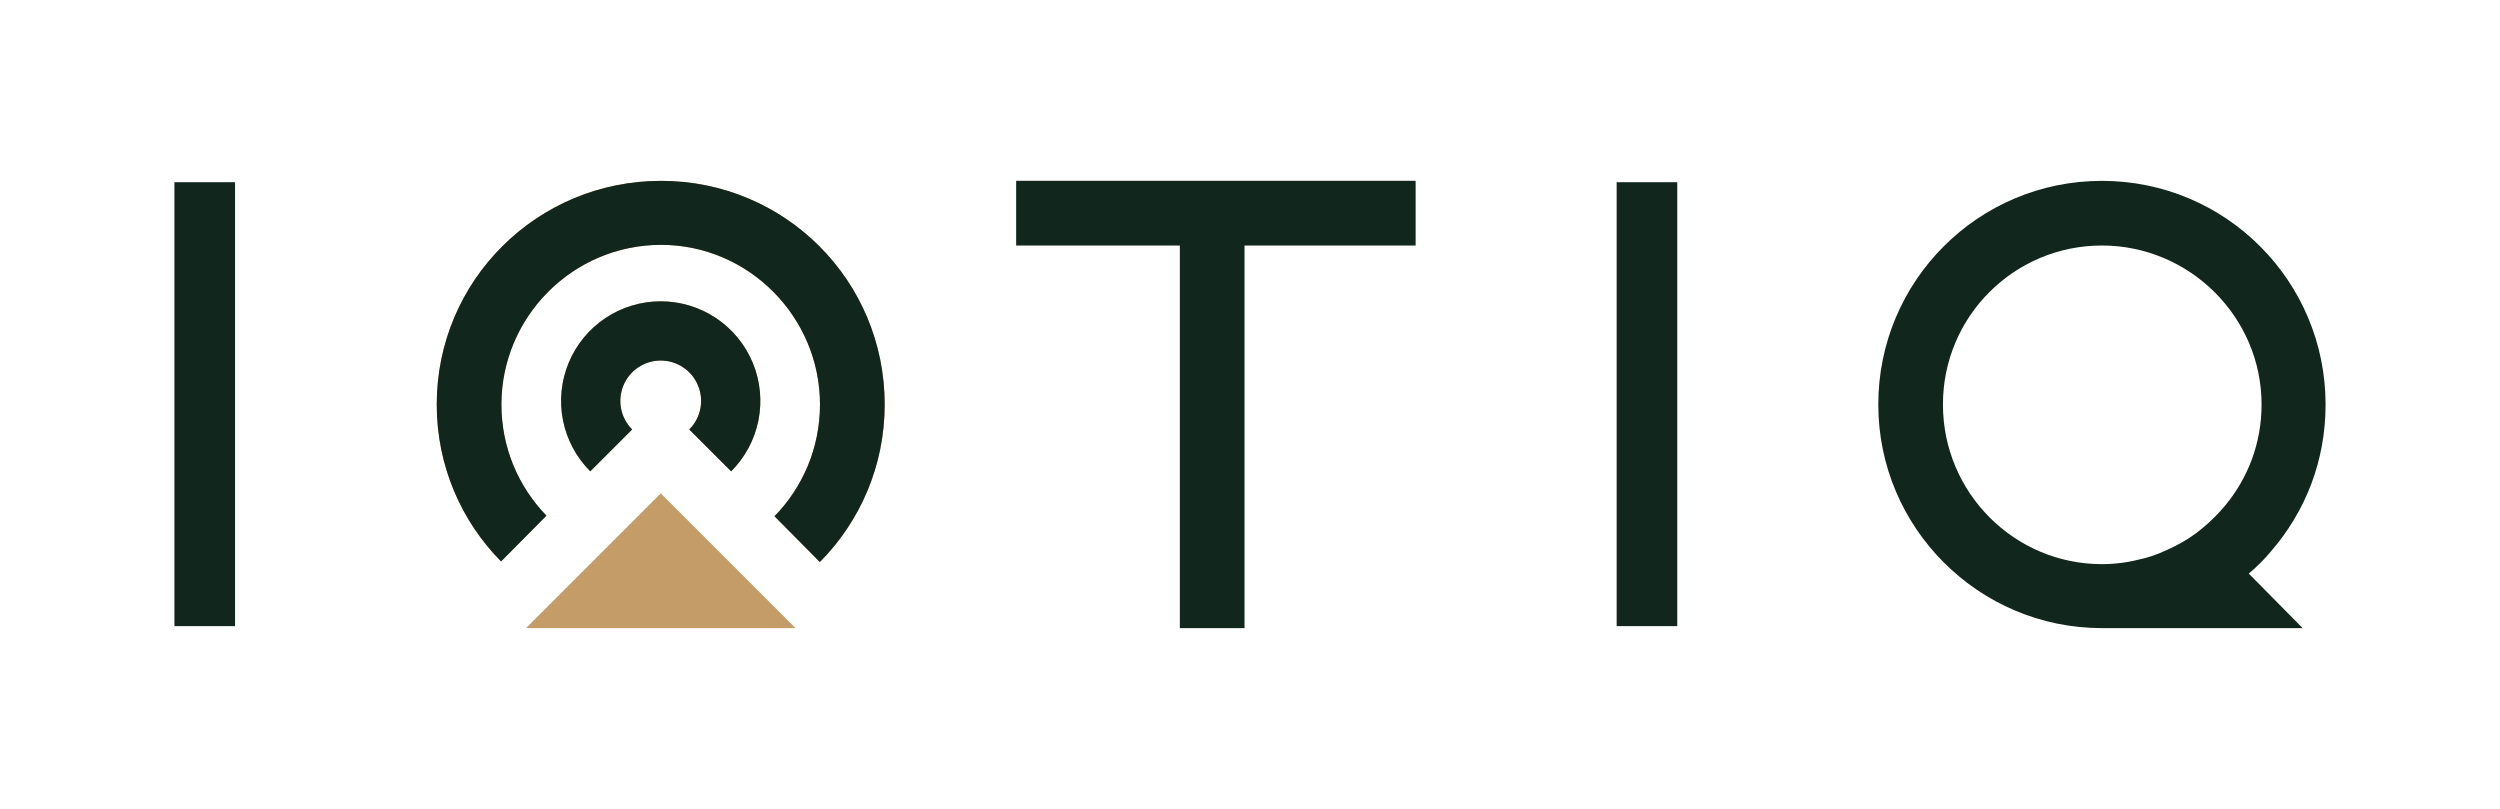 <svg xmlns="http://www.w3.org/2000/svg" id="Layer_1" data-name="Layer 1" viewBox="0 0 1080 349.48">
  <defs fill="#000000">
    <style>
      .cls-1, .cls-2, .cls-3, .cls-4, .cls-5 {
        stroke-width: 0px;
      }

      .cls-1, .cls-4 {
        fill-rule: evenodd;
      }

      .cls-1, .cls-5 {
        fill: #11271d;
      }

      .cls-2 {
        fill: none;
      }

      .cls-3, .cls-4 {
        fill: #c39c67;
      }
    </style>
  </defs>
  <path class="cls-3" d="M285.44,213.15l58.2,58.2h-116.4l58.2-58.2Z" fill="#000000"/>
  <path class="cls-4" d="M285.58,105.77c-38.12,0-68.97,31.14-68.97,68.97,0,18.68,7.41,35.62,19.45,48.03l-19.6,19.77c-17.19-17.41-27.79-41.32-27.79-67.8,0-53.55,43.36-96.61,96.9-96.61s96.61,43.07,96.61,96.61c0,26.6-10.7,50.62-28,68.05l-19.6-19.77c12.15-12.44,19.66-29.47,19.66-48.28,0-37.83-30.85-68.97-68.68-68.97ZM285.43,130.17c-8.51,0-16.83,2.52-23.91,7.25-7.08,4.73-12.59,11.45-15.85,19.31-3.26,7.86-4.11,16.52-2.45,24.86,1.66,8.35,5.76,16.01,11.78,22.03l18.09-18.09c-2.44-2.44-4.1-5.55-4.77-8.93-.67-3.38-.33-6.89.99-10.08,1.32-3.19,3.56-5.91,6.43-7.83,2.87-1.92,6.24-2.94,9.69-2.94s6.82,1.02,9.69,2.94c2.87,1.92,5.11,4.64,6.43,7.83,1.32,3.19,1.67,6.69.99,10.08-.67,3.38-2.33,6.49-4.77,8.93l18.09,18.09c6.02-6.02,10.12-13.68,11.78-22.03,1.66-8.35.81-17-2.45-24.86-3.26-7.86-8.77-14.58-15.85-19.31-7.08-4.73-15.4-7.25-23.91-7.25Z" fill="#000000"/>
  <path class="cls-2" d="M285.58,105.77c-38.12,0-68.97,31.14-68.97,68.97,0,18.68,7.41,35.62,19.45,48.03l-19.6,19.77c-17.19-17.41-27.79-41.32-27.79-67.8,0-53.55,43.36-96.61,96.9-96.61s96.61,43.07,96.61,96.61c0,26.6-10.7,50.62-28,68.05l-19.6-19.77c12.15-12.44,19.66-29.47,19.66-48.28,0-37.83-30.85-68.97-68.68-68.97ZM285.43,130.17c-8.51,0-16.83,2.52-23.91,7.25-7.08,4.73-12.59,11.45-15.85,19.31-3.26,7.86-4.11,16.52-2.45,24.86,1.66,8.35,5.76,16.01,11.78,22.03l18.09-18.09c-2.44-2.44-4.1-5.55-4.77-8.93-.67-3.38-.33-6.89.99-10.08,1.32-3.19,3.56-5.91,6.43-7.83,2.87-1.92,6.24-2.94,9.69-2.94s6.82,1.02,9.69,2.94c2.87,1.92,5.11,4.64,6.43,7.83,1.32,3.19,1.67,6.69.99,10.08-.67,3.38-2.33,6.49-4.77,8.93l18.09,18.09c6.02-6.02,10.12-13.68,11.78-22.03,1.66-8.35.81-17-2.45-24.86-3.26-7.86-8.77-14.58-15.85-19.31-7.08-4.73-15.4-7.25-23.91-7.25Z" fill="#000000"/>
  <path class="cls-1" d="M285.58,105.77c-38.12,0-68.97,31.14-68.97,68.97,0,18.68,7.41,35.62,19.45,48.03l-19.6,19.77c-17.19-17.41-27.79-41.32-27.79-67.8,0-53.55,43.36-96.61,96.9-96.61s96.61,43.07,96.61,96.61c0,26.6-10.7,50.62-28,68.05l-19.6-19.77c12.15-12.44,19.66-29.47,19.66-48.28,0-37.83-30.85-68.97-68.68-68.97ZM285.43,130.17c-8.51,0-16.83,2.52-23.91,7.25-7.08,4.73-12.59,11.45-15.85,19.31-3.26,7.86-4.11,16.52-2.45,24.86,1.66,8.35,5.76,16.01,11.78,22.03l18.09-18.09c-2.44-2.44-4.1-5.55-4.77-8.93-.67-3.38-.33-6.89.99-10.08,1.32-3.19,3.56-5.91,6.43-7.83,2.87-1.92,6.24-2.94,9.69-2.94s6.82,1.02,9.69,2.94c2.87,1.92,5.11,4.64,6.43,7.83,1.32,3.19,1.67,6.69.99,10.08-.67,3.38-2.33,6.49-4.77,8.93l18.09,18.09c6.02-6.02,10.12-13.68,11.78-22.03,1.66-8.35.81-17-2.45-24.86-3.26-7.86-8.77-14.58-15.85-19.31-7.08-4.73-15.4-7.25-23.91-7.25Z" fill="#000000"/>
  <path class="cls-5" d="M971.47,247.78c3.49-2.91,6.7-6.11,9.6-9.6,14.85-17.17,23.58-38.99,23.58-63.44,0-53.25-43.07-96.61-96.62-96.61s-96.61,43.36-96.61,96.61,43.35,96.61,96.61,96.61h86.72l-23.28-23.57ZM951.68,227.99c-3.78,3.2-7.85,5.82-11.93,7.86-4.66,2.33-9.31,4.37-14.26,5.53-5.53,1.45-11.35,2.33-17.46,2.33-37.83,0-68.68-30.85-68.68-68.97s30.85-68.68,68.68-68.68,68.97,30.85,68.97,68.68c0,16.59-5.82,31.72-15.72,43.65-2.91,3.49-6.12,6.69-9.61,9.6ZM101.54,78.71v191.77h-26.19V78.71h26.19ZM724.58,78.71v191.77h-26.19V78.71h26.19ZM509.69,271.35h27.94V106.06h73.92v-27.94h-172.57v27.94h70.71v165.29Z" fill="#000000"/>
</svg>